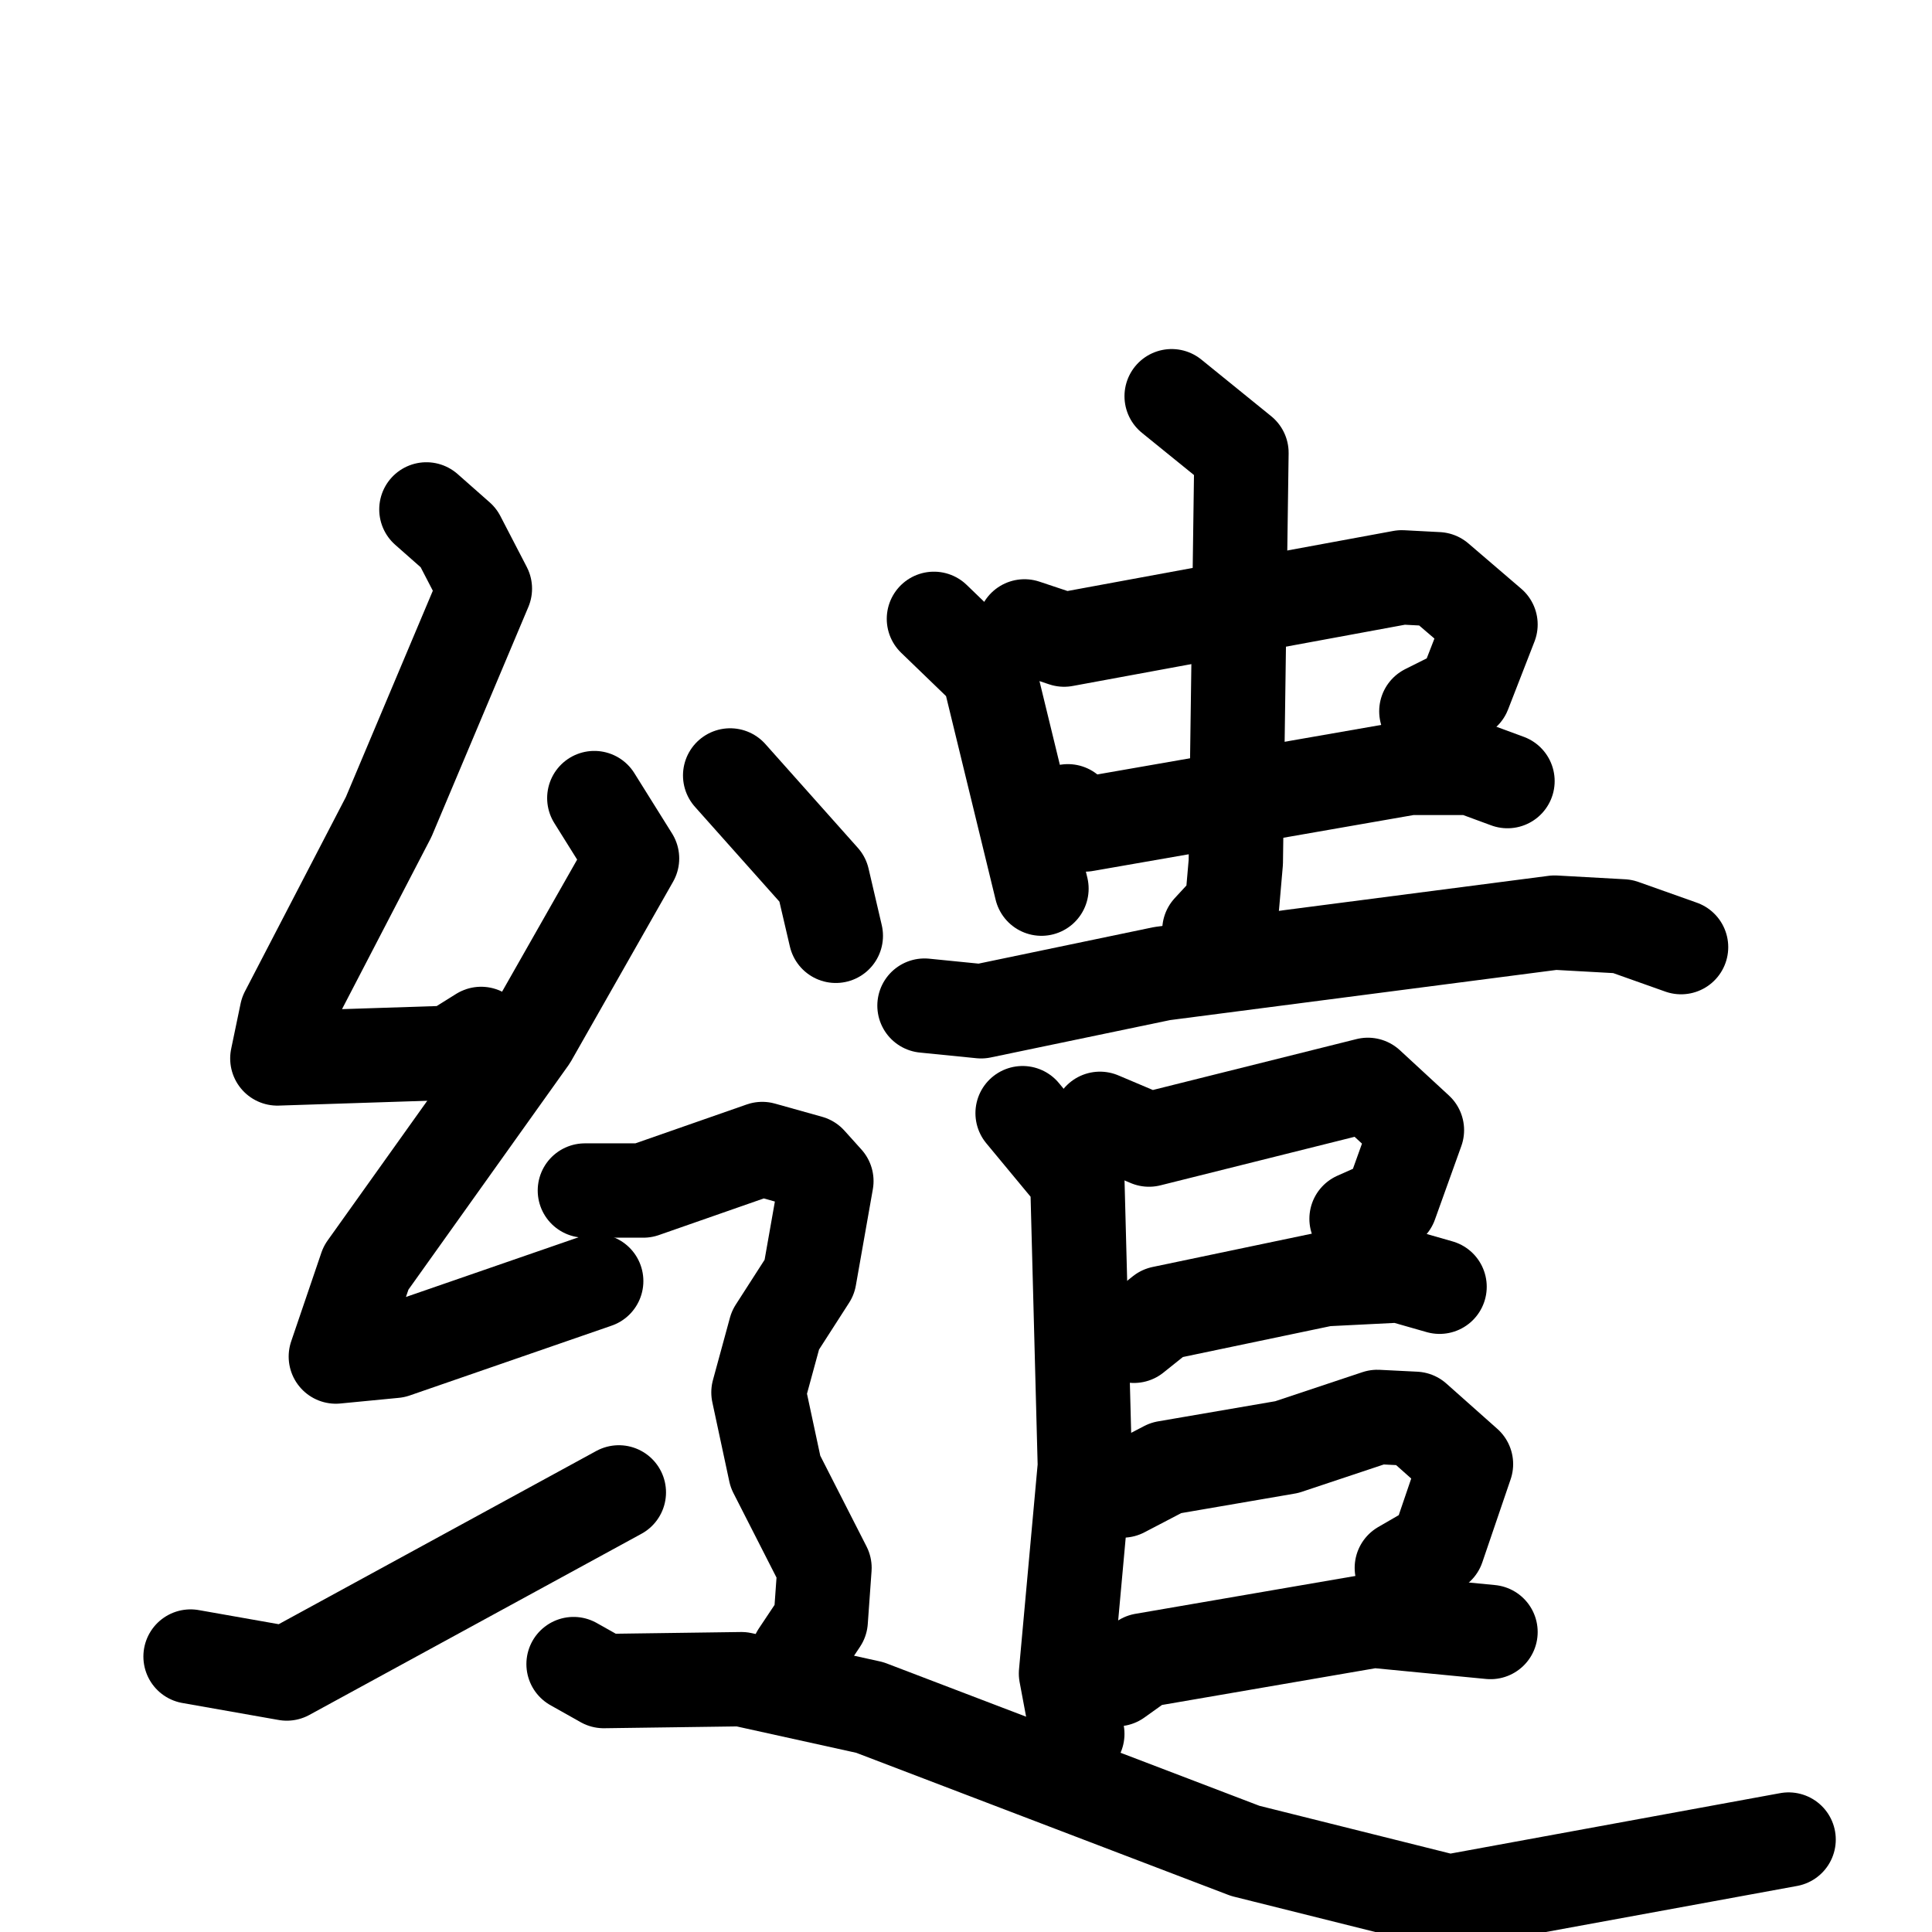 <svg xmlns="http://www.w3.org/2000/svg" viewBox="0 0 1024 1024">
  <g style="fill:none;stroke:#000000;stroke-width:50;stroke-linecap:round;stroke-linejoin:round;" transform="scale(1, 1) translate(0, 0)">
    <path d="M 226.0,270.0 L 243.0,285.0 L 257.0,312.0 L 206.0,433.0 L 152.0,537.0 L 147.0,561.0 L 239.0,558.0 L 255.0,548.0"/>
    <path d="M 315.0,423.0 L 335.0,455.0 L 281.0,550.0 L 194.0,672.0 L 178.0,719.0 L 209.0,716.0 L 316.0,679.0"/>
    <path d="M 101.0,878.0 L 152.0,887.0 L 328.0,791.0"/>
    <path d="M 495.0,328.0 L 524.0,356.0 L 552.0,471.0"/>
    <path d="M 543.0,332.0 L 564.0,339.0 L 743.0,306.0 L 762.0,307.0 L 790.0,331.0 L 776.0,367.0 L 756.0,377.0"/>
    <path d="M 566.0,430.0 L 575.0,437.0 L 747.0,407.0 L 780.0,407.0 L 799.0,414.0"/>
    <path d="M 621.0,210.0 L 658.0,240.0 L 655.0,457.0 L 653.0,480.0 L 641.0,493.0"/>
    <path d="M 490.0,533.0 L 520.0,536.0 L 616.0,516.0 L 824.0,489.0 L 860.0,491.0 L 891.0,502.0"/>
    <path d="M 542.0,590.0 L 571.0,625.0 L 575.0,777.0 L 565.0,887.0 L 571.0,919.0"/>
    <path d="M 583.0,593.0 L 609.0,604.0 L 725.0,575.0 L 751.0,599.0 L 737.0,638.0 L 719.0,646.0"/>
    <path d="M 601.0,708.0 L 616.0,696.0 L 702.0,678.0 L 742.0,676.0 L 763.0,682.0"/>
    <path d="M 595.0,790.0 L 618.0,778.0 L 682.0,767.0 L 730.0,751.0 L 750.0,752.0 L 777.0,776.0 L 762.0,820.0 L 743.0,831.0"/>
    <path d="M 592.0,890.0 L 606.0,880.0 L 728.0,859.0 L 790.0,865.0"/>
    <path d="M 387.0,411.0 L 436.0,466.0 L 443.0,496.0"/>
    <path d="M 310.0,631.0 L 341.0,631.0 L 404.0,609.0 L 429.0,616.0 L 438.0,626.0 L 429.0,677.0 L 411.0,705.0 L 402.0,738.0 L 411.0,780.0 L 437.0,831.0 L 435.0,859.0 L 423.0,877.0"/>
    <path d="M 304.0,882.0 L 320.0,891.0 L 393.0,890.0 L 461.0,905.0 L 660.0,981.0 L 768.0,1008.0 L 948.0,975.0"/>
  </g>
</svg>
